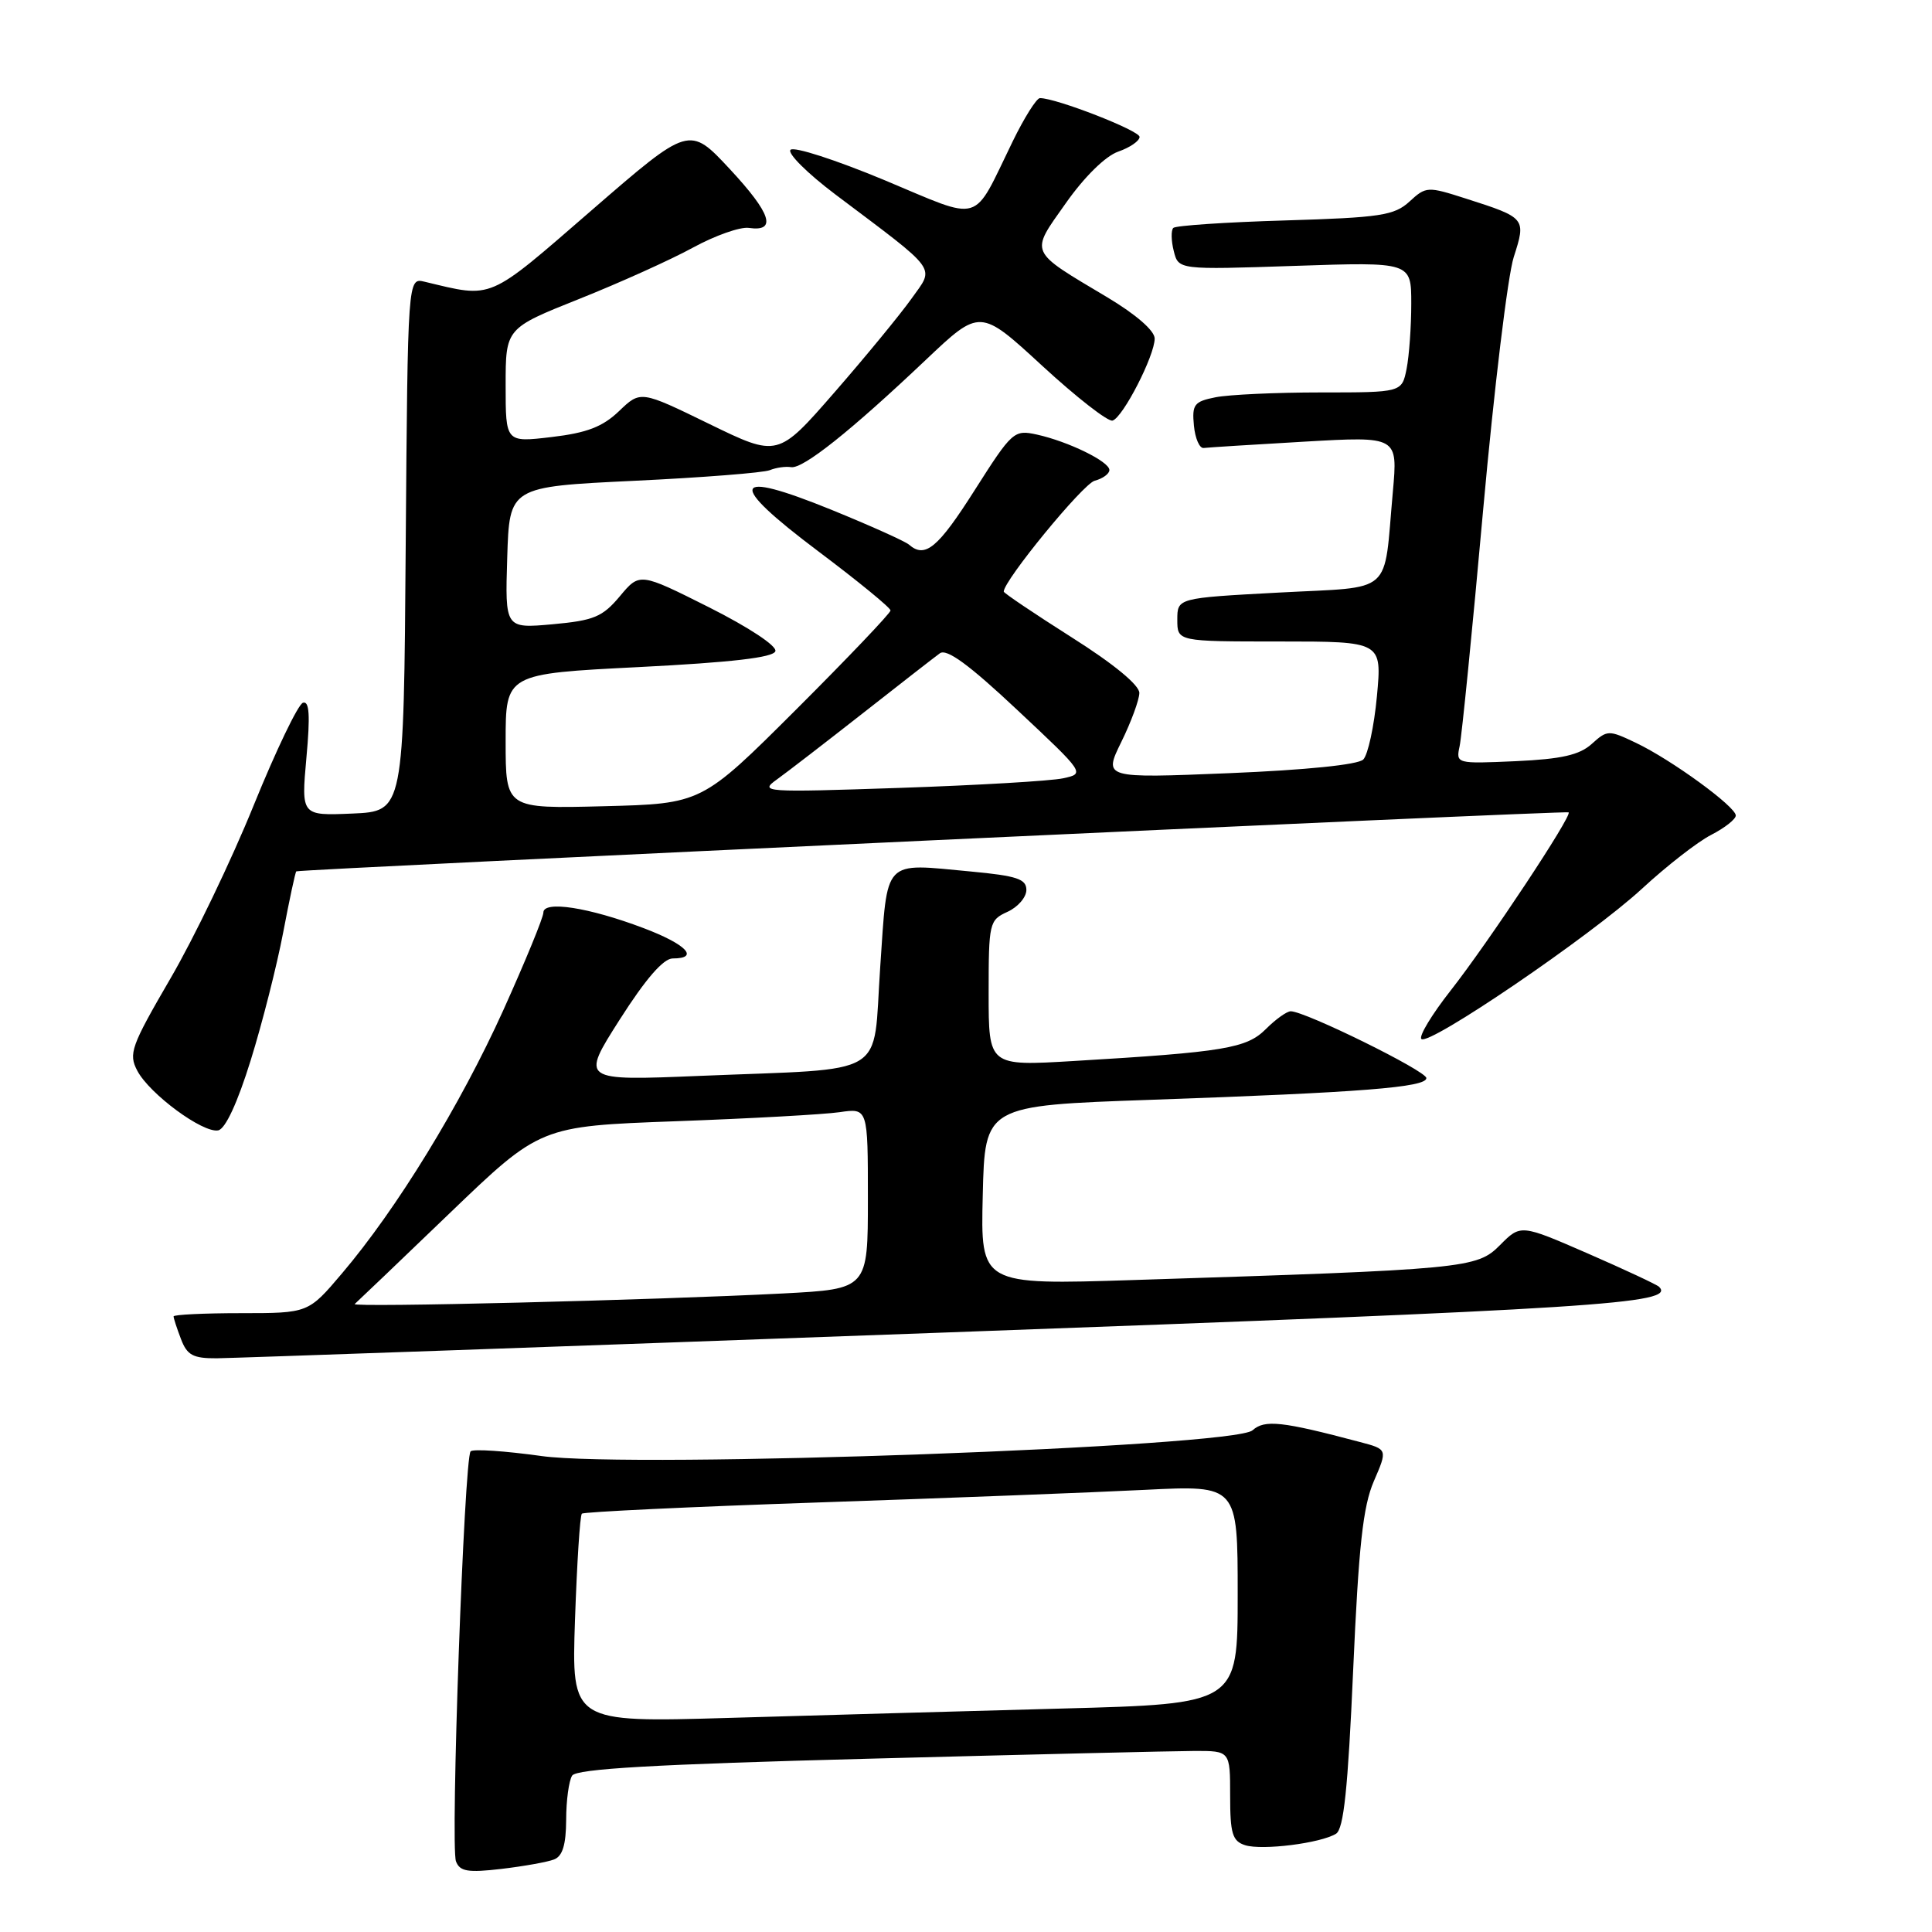 <?xml version="1.0" encoding="UTF-8" standalone="no"?>
<!DOCTYPE svg PUBLIC "-//W3C//DTD SVG 1.1//EN" "http://www.w3.org/Graphics/SVG/1.1/DTD/svg11.dtd" >
<svg xmlns="http://www.w3.org/2000/svg" xmlns:xlink="http://www.w3.org/1999/xlink" version="1.1" viewBox="0 0 256 256">
 <g >
 <path fill="currentColor"
d=" M 73.41 246.39 C 74.54 245.96 75.00 244.45 75.02 241.14 C 75.02 238.59 75.38 235.95 75.81 235.28 C 76.38 234.38 86.75 233.78 115.04 233.04 C 136.19 232.48 155.64 232.02 158.25 232.01 C 163.00 232.00 163.00 232.00 163.00 237.93 C 163.00 242.97 163.30 243.96 164.99 244.50 C 167.25 245.21 174.99 244.24 177.03 242.98 C 178.05 242.35 178.61 237.02 179.30 221.32 C 180.03 204.86 180.60 199.61 182.04 196.27 C 183.87 192.04 183.87 192.04 180.18 191.07 C 169.86 188.33 167.57 188.08 165.97 189.52 C 163.53 191.74 83.80 194.62 71.73 192.93 C 66.91 192.26 62.69 191.97 62.36 192.31 C 61.51 193.16 59.66 244.67 60.42 246.64 C 60.93 247.98 61.99 248.16 66.44 247.64 C 69.40 247.29 72.54 246.73 73.41 246.39 Z  M 125.36 176.56 C 211.96 173.40 222.08 172.75 219.84 170.51 C 219.55 170.22 215.31 168.24 210.41 166.10 C 201.50 162.22 201.50 162.22 198.76 164.98 C 195.68 168.08 194.38 168.20 150.22 169.61 C 129.93 170.26 129.93 170.26 130.22 158.38 C 130.50 146.50 130.50 146.50 152.50 145.73 C 180.45 144.75 189.00 144.08 189.00 142.85 C 189.00 141.91 172.94 134.00 171.03 134.00 C 170.51 134.00 169.03 135.06 167.74 136.35 C 165.18 138.91 162.26 139.40 142.25 140.59 C 131.00 141.26 131.00 141.26 131.00 131.61 C 131.00 122.28 131.08 121.92 133.50 120.82 C 134.88 120.19 136.00 118.89 136.00 117.92 C 136.00 116.47 134.73 116.05 128.65 115.48 C 116.88 114.38 117.63 113.59 116.63 128.19 C 115.61 143.02 118.11 141.51 92.73 142.56 C 76.95 143.21 76.95 143.21 82.11 135.11 C 85.55 129.71 87.90 127.00 89.14 127.00 C 92.75 127.00 90.94 125.12 85.25 122.97 C 78.01 120.23 72.00 119.30 72.00 120.92 C 72.00 121.57 69.60 127.40 66.68 133.88 C 60.99 146.45 52.57 160.20 45.30 168.75 C 40.85 174.00 40.85 174.00 31.92 174.00 C 27.02 174.00 23.00 174.20 23.00 174.43 C 23.00 174.67 23.44 176.02 23.98 177.43 C 24.79 179.57 25.58 180.00 28.73 179.98 C 30.80 179.96 74.29 178.43 125.36 176.56 Z  M 33.22 140.49 C 34.76 135.55 36.69 127.93 37.52 123.57 C 38.35 119.21 39.13 115.56 39.26 115.46 C 39.65 115.17 207.47 107.38 207.85 107.64 C 208.40 108.00 197.27 124.81 192.21 131.26 C 189.72 134.43 187.98 137.31 188.34 137.67 C 189.31 138.64 210.78 124.02 217.57 117.76 C 220.83 114.75 224.96 111.53 226.75 110.62 C 228.54 109.70 230.00 108.55 230.00 108.06 C 230.00 106.88 221.46 100.66 216.77 98.43 C 213.16 96.71 212.98 96.71 210.92 98.57 C 209.29 100.04 206.93 100.58 200.85 100.86 C 192.95 101.21 192.91 101.20 193.41 98.86 C 193.69 97.56 195.10 83.45 196.53 67.50 C 197.97 51.55 199.79 36.50 200.58 34.06 C 202.23 28.92 202.19 28.86 194.26 26.32 C 189.15 24.68 188.96 24.69 186.76 26.71 C 184.75 28.55 182.92 28.83 170.27 29.21 C 162.44 29.44 155.78 29.89 155.47 30.20 C 155.16 30.51 155.18 31.89 155.53 33.26 C 156.15 35.75 156.15 35.75 171.58 35.23 C 187.00 34.71 187.00 34.71 187.00 40.23 C 187.00 43.27 186.72 47.16 186.38 48.88 C 185.75 52.00 185.75 52.00 175.00 52.00 C 169.09 52.00 162.82 52.29 161.07 52.64 C 158.23 53.20 157.93 53.60 158.20 56.39 C 158.36 58.10 158.95 59.44 159.50 59.36 C 160.05 59.29 166.06 58.91 172.86 58.52 C 185.22 57.81 185.22 57.81 184.56 65.16 C 183.30 79.08 184.87 77.69 169.44 78.52 C 156.00 79.24 156.00 79.24 156.00 82.12 C 156.00 85.00 156.00 85.00 169.56 85.00 C 183.12 85.00 183.12 85.00 182.45 92.25 C 182.08 96.24 181.26 100.01 180.64 100.64 C 179.94 101.33 173.05 102.03 162.86 102.45 C 146.22 103.13 146.22 103.13 148.58 98.31 C 149.88 95.67 150.95 92.75 150.97 91.83 C 150.99 90.79 147.57 87.97 142.00 84.45 C 137.05 81.31 133.00 78.58 133.00 78.39 C 133.00 76.92 143.51 64.10 145.05 63.70 C 146.12 63.42 147.00 62.78 147.00 62.28 C 147.00 61.16 141.56 58.50 137.38 57.58 C 134.36 56.92 134.11 57.15 129.15 64.95 C 124.28 72.62 122.58 74.03 120.45 72.17 C 119.93 71.72 115.30 69.64 110.17 67.55 C 96.83 62.13 96.25 63.90 108.40 73.03 C 113.68 77.00 118.00 80.53 118.00 80.89 C 118.00 81.24 112.37 87.15 105.49 94.02 C 92.98 106.50 92.98 106.50 79.99 106.83 C 67.00 107.16 67.00 107.16 67.00 98.22 C 67.00 89.28 67.00 89.28 84.67 88.39 C 96.89 87.77 102.47 87.13 102.74 86.29 C 102.97 85.60 99.27 83.15 93.95 80.47 C 84.76 75.86 84.76 75.86 82.13 79.01 C 79.83 81.75 78.70 82.22 73.21 82.72 C 66.92 83.28 66.92 83.28 67.21 73.89 C 67.50 64.50 67.50 64.50 84.00 63.71 C 93.08 63.28 101.17 62.64 102.00 62.30 C 102.83 61.96 104.10 61.78 104.82 61.90 C 106.39 62.16 112.74 57.10 122.67 47.69 C 129.86 40.88 129.86 40.88 138.10 48.47 C 142.63 52.64 146.82 55.91 147.42 55.73 C 148.80 55.31 153.00 47.13 153.00 44.86 C 153.00 43.82 150.54 41.68 146.75 39.41 C 136.21 33.12 136.45 33.68 141.22 26.93 C 143.68 23.43 146.48 20.68 148.17 20.09 C 149.73 19.55 151.00 18.67 151.00 18.14 C 151.00 17.30 139.96 13.00 137.80 13.00 C 137.35 13.00 135.72 15.59 134.18 18.75 C 128.75 29.87 130.39 29.38 117.15 23.85 C 110.78 21.20 105.21 19.39 104.75 19.85 C 104.30 20.30 106.98 22.97 110.71 25.78 C 124.55 36.20 123.85 35.25 120.78 39.57 C 119.30 41.65 114.71 47.24 110.58 51.98 C 103.07 60.60 103.07 60.60 93.97 56.17 C 84.88 51.74 84.88 51.74 82.03 54.47 C 79.85 56.56 77.76 57.36 73.09 57.91 C 67.00 58.63 67.00 58.63 67.00 51.07 C 67.00 43.50 67.00 43.50 76.75 39.61 C 82.11 37.47 88.90 34.41 91.82 32.81 C 94.75 31.21 98.09 30.03 99.23 30.20 C 102.98 30.74 102.19 28.30 96.72 22.42 C 91.34 16.64 91.34 16.64 78.42 27.84 C 64.47 39.93 65.42 39.52 56.26 37.33 C 54.03 36.79 54.03 36.79 53.76 72.14 C 53.50 107.50 53.50 107.50 46.70 107.80 C 39.91 108.09 39.91 108.09 40.60 100.41 C 41.12 94.76 40.99 92.84 40.14 93.12 C 39.50 93.33 36.56 99.45 33.61 106.72 C 30.67 113.98 25.70 124.32 22.57 129.68 C 17.36 138.64 17.00 139.63 18.20 141.89 C 19.83 144.97 26.89 150.17 28.91 149.78 C 29.86 149.60 31.47 146.13 33.22 140.49 Z  M 76.19 214.63 C 76.45 207.14 76.85 200.81 77.10 200.57 C 77.34 200.33 91.48 199.66 108.52 199.08 C 125.56 198.50 145.01 197.75 151.75 197.41 C 164.00 196.80 164.00 196.80 164.00 211.28 C 164.00 225.77 164.00 225.77 140.75 226.39 C 127.96 226.74 108.10 227.29 96.62 227.63 C 75.73 228.24 75.73 228.24 76.19 214.63 Z  M 47.00 172.79 C 47.27 172.56 52.92 167.17 59.54 160.80 C 71.58 149.23 71.58 149.23 89.54 148.57 C 99.42 148.21 109.19 147.67 111.25 147.37 C 115.00 146.82 115.00 146.82 115.00 158.81 C 115.00 170.80 115.00 170.80 103.75 171.39 C 86.74 172.27 46.43 173.27 47.00 172.79 Z  M 102.96 103.27 C 104.31 102.30 109.43 98.35 114.34 94.50 C 119.24 90.65 123.83 87.08 124.53 86.57 C 125.43 85.90 128.38 88.05 134.79 94.07 C 143.78 102.50 143.78 102.50 140.86 103.13 C 139.26 103.48 129.52 104.05 119.22 104.40 C 101.15 105.01 100.58 104.97 102.96 103.27 Z "/>
</g>
</svg>